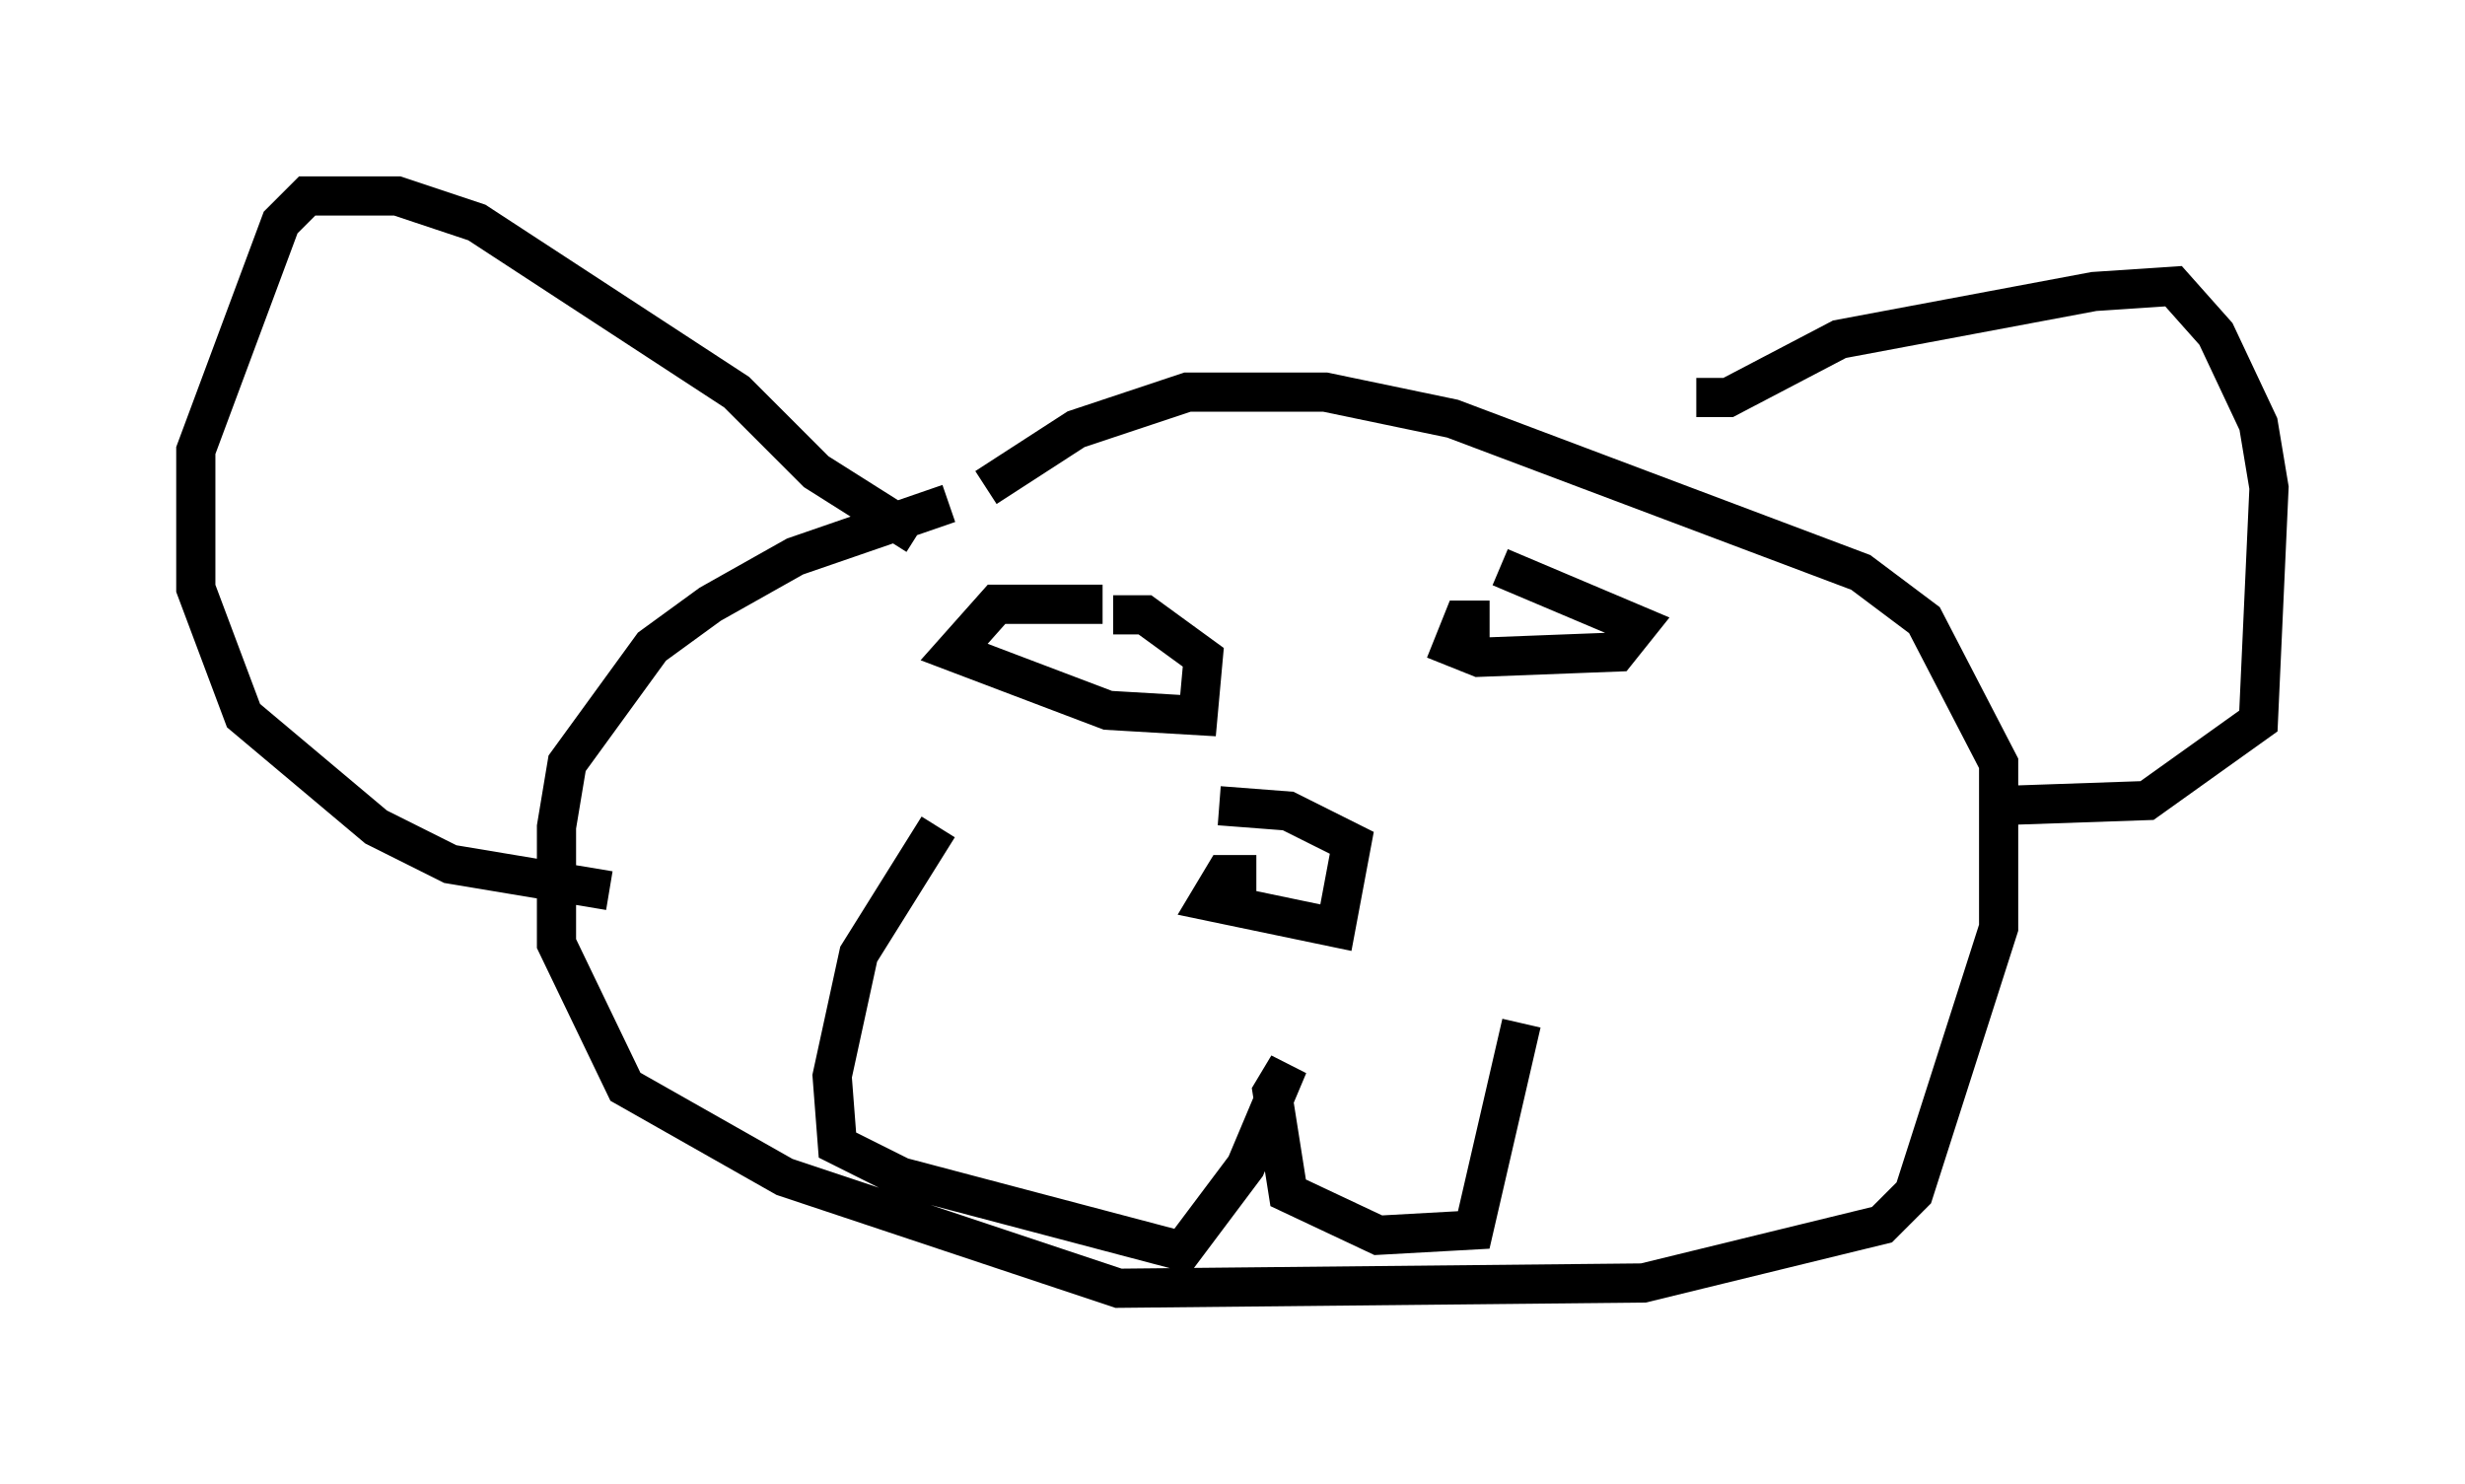 <?xml version="1.0" encoding="utf-8" ?>
<svg baseProfile="full" height="37.875" version="1.1" width="62.909" xmlns="http://www.w3.org/2000/svg" xmlns:ev="http://www.w3.org/2001/xml-events" xmlns:xlink="http://www.w3.org/1999/xlink"><defs /><rect fill="white" height="37.875" width="62.909" x="0" y="0" /><path d="M28.68, 12.713 m-4.465, 0.135 l-3.924, 1.353 -2.165, 1.218 l-1.488, 1.083 -2.165, 2.977 l-0.271, 1.624 0.0, 2.977 l1.759, 3.654 4.059, 2.3 l8.525, 2.842 13.396, -0.135 l6.089, -1.488 0.812, -0.812 l2.165, -6.766 0.0, -4.195 l-1.894, -3.654 -1.624, -1.218 l-10.419, -3.924 -3.248, -0.677 l-3.518, 0.0 -2.842, 0.947 l-2.3, 1.488 m6.901, 9.878 l-0.812, 0.0 -0.406, 0.677 l3.248, 0.677 0.406, -2.165 l-1.624, -0.812 -1.759, -0.135 m-7.172, 0.541 l-2.03, 3.248 -0.677, 3.112 l0.135, 1.759 1.624, 0.812 l7.172, 1.894 1.624, -2.165 l1.083, -2.571 -0.406, 0.677 l0.406, 2.571 2.3, 1.083 l2.436, -0.135 1.218, -5.277 m-10.69, -10.69 l-2.706, 0.0 -1.083, 1.218 l3.924, 1.488 2.3, 0.135 l0.135, -1.488 -1.488, -1.083 l-0.812, 0.0 m9.607, 0.135 l-0.677, 0.0 -0.271, 0.677 l0.677, 0.271 3.518, -0.135 l0.541, -0.677 -3.518, -1.488 m-14.885, -0.812 l-2.571, -1.624 -2.03, -2.03 l-6.631, -4.33 -2.03, -0.677 l-2.3, 0.0 -0.677, 0.677 l-2.165, 5.819 0.0, 3.518 l1.218, 3.248 3.383, 2.842 l1.894, 0.947 4.059, 0.677 m27.74, -12.584 l0.812, 0.0 2.842, -1.488 l6.495, -1.218 2.03, -0.135 l1.083, 1.218 1.083, 2.3 l0.271, 1.624 -0.271, 5.954 l-2.842, 2.03 -3.924, 0.135 " fill="none" stroke="black" stroke-width="1" /></svg>